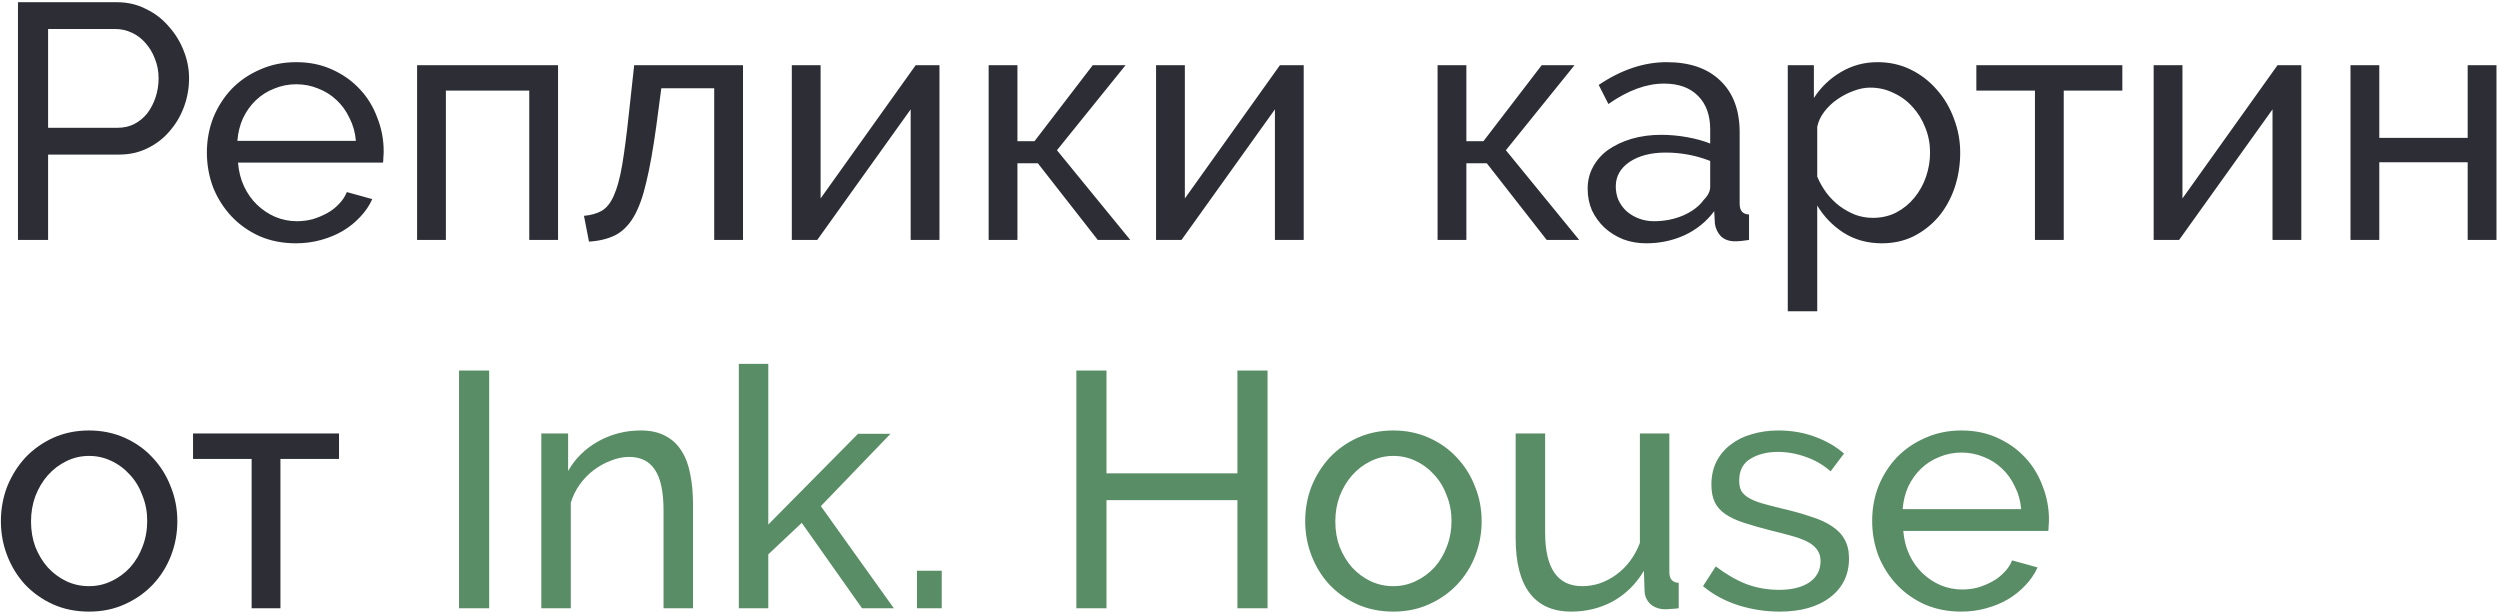<svg width="448" height="110" viewBox="0 0 448 110" fill="none" xmlns="http://www.w3.org/2000/svg">
<path d="M3.22 43V0.4H20.98C22.86 0.4 24.58 0.8 26.14 1.6C27.74 2.36 29.1 3.4 30.22 4.72C31.38 6 32.28 7.46 32.92 9.1C33.56 10.7 33.88 12.34 33.88 14.02C33.88 15.78 33.58 17.48 32.98 19.12C32.38 20.76 31.52 22.22 30.4 23.5C29.32 24.78 28 25.8 26.44 26.56C24.92 27.32 23.22 27.7 21.34 27.7H8.62V43H3.22ZM8.62 22.9H21.04C22.16 22.9 23.16 22.68 24.04 22.24C24.96 21.76 25.74 21.12 26.38 20.32C27.02 19.48 27.52 18.52 27.88 17.44C28.24 16.36 28.42 15.22 28.42 14.02C28.42 12.78 28.2 11.62 27.76 10.54C27.36 9.46 26.8 8.52 26.08 7.72C25.4 6.92 24.58 6.3 23.62 5.86C22.7 5.42 21.72 5.2 20.68 5.2H8.62V22.9ZM53.034 43.6C50.674 43.6 48.514 43.18 46.554 42.34C44.594 41.46 42.914 40.28 41.514 38.8C40.114 37.32 39.014 35.6 38.214 33.64C37.454 31.64 37.074 29.54 37.074 27.34C37.074 25.14 37.454 23.06 38.214 21.1C39.014 19.14 40.114 17.42 41.514 15.94C42.954 14.46 44.654 13.3 46.614 12.46C48.574 11.58 50.734 11.14 53.094 11.14C55.454 11.14 57.594 11.58 59.514 12.46C61.474 13.34 63.134 14.52 64.494 16C65.854 17.44 66.894 19.14 67.614 21.1C68.374 23.02 68.754 25.02 68.754 27.1C68.754 27.54 68.734 27.94 68.694 28.3C68.694 28.66 68.674 28.94 68.634 29.14H42.654C42.774 30.7 43.134 32.12 43.734 33.4C44.334 34.68 45.114 35.78 46.074 36.7C47.034 37.62 48.114 38.34 49.314 38.86C50.554 39.38 51.854 39.64 53.214 39.64C54.174 39.64 55.114 39.52 56.034 39.28C56.954 39 57.814 38.64 58.614 38.2C59.414 37.76 60.114 37.22 60.714 36.58C61.354 35.94 61.834 35.22 62.154 34.42L66.714 35.68C66.194 36.84 65.474 37.9 64.554 38.86C63.674 39.82 62.634 40.66 61.434 41.38C60.274 42.06 58.974 42.6 57.534 43C56.094 43.4 54.594 43.6 53.034 43.6ZM63.774 25.24C63.654 23.76 63.274 22.4 62.634 21.16C62.034 19.88 61.254 18.8 60.294 17.92C59.374 17.04 58.294 16.36 57.054 15.88C55.814 15.36 54.494 15.1 53.094 15.1C51.694 15.1 50.374 15.36 49.134 15.88C47.894 16.36 46.794 17.06 45.834 17.98C44.914 18.86 44.154 19.92 43.554 21.16C42.994 22.4 42.654 23.76 42.534 25.24H63.774ZM100.003 43H94.843V16.24H79.903V43H74.743V11.68H100.003V43ZM104.646 38.68C105.926 38.56 106.986 38.26 107.826 37.78C108.706 37.26 109.426 36.36 109.986 35.08C110.586 33.76 111.086 31.94 111.486 29.62C111.886 27.26 112.286 24.2 112.686 20.44L113.646 11.68H133.146V43H127.986V15.82H118.506L117.606 22.6C117.046 26.68 116.446 30.04 115.806 32.68C115.206 35.28 114.446 37.36 113.526 38.92C112.606 40.44 111.506 41.52 110.226 42.16C108.946 42.8 107.386 43.18 105.546 43.3L104.646 38.68ZM147.052 35.56L164.092 11.68H168.352V43H163.192V19.6L146.452 43H141.892V11.68H147.052V35.56ZM195.825 11.68H201.705L189.405 26.92L202.545 43H196.725L185.985 29.26H182.325V43H177.165V11.68H182.325V25.3H185.385L195.825 11.68ZM212.325 35.56L229.365 11.68H233.625V43H228.465V19.6L211.725 43H207.165V11.68H212.325V35.56ZM276.274 11.68H282.154L269.854 26.92L282.994 43H277.174L266.434 29.26H262.774V43H257.614V11.68H262.774V25.3H265.834L276.274 11.68ZM295.007 43.6C293.527 43.6 292.147 43.36 290.867 42.88C289.587 42.36 288.467 41.66 287.507 40.78C286.587 39.9 285.847 38.88 285.287 37.72C284.767 36.52 284.507 35.22 284.507 33.82C284.507 32.38 284.827 31.08 285.467 29.92C286.107 28.72 287.007 27.7 288.167 26.86C289.367 26.02 290.767 25.36 292.367 24.88C294.007 24.4 295.787 24.16 297.707 24.16C299.227 24.16 300.767 24.3 302.327 24.58C303.887 24.86 305.267 25.24 306.467 25.72V23.2C306.467 20.64 305.747 18.64 304.307 17.2C302.867 15.72 300.827 14.98 298.187 14.98C295.027 14.98 291.707 16.2 288.227 18.64L286.487 15.22C290.527 12.5 294.587 11.14 298.667 11.14C302.787 11.14 305.987 12.24 308.267 14.44C310.587 16.64 311.747 19.74 311.747 23.74V36.52C311.747 37.76 312.307 38.4 313.427 38.44V43C312.867 43.08 312.407 43.14 312.047 43.18C311.687 43.22 311.307 43.24 310.907 43.24C309.867 43.24 309.027 42.94 308.387 42.34C307.787 41.7 307.427 40.94 307.307 40.06L307.187 37.84C305.787 39.72 304.007 41.16 301.847 42.16C299.727 43.12 297.447 43.6 295.007 43.6ZM296.387 39.64C298.267 39.64 300.007 39.3 301.607 38.62C303.247 37.9 304.487 36.96 305.327 35.8C306.087 35.04 306.467 34.26 306.467 33.46V28.84C303.907 27.84 301.247 27.34 298.487 27.34C295.847 27.34 293.687 27.9 292.007 29.02C290.367 30.14 289.547 31.6 289.547 33.4C289.547 34.28 289.707 35.1 290.027 35.86C290.387 36.62 290.867 37.28 291.467 37.84C292.107 38.4 292.847 38.84 293.687 39.16C294.527 39.48 295.427 39.64 296.387 39.64ZM337.228 43.6C334.628 43.6 332.328 42.96 330.328 41.68C328.368 40.4 326.808 38.78 325.648 36.82V55.78H320.368V11.68H325.048V17.56C326.288 15.64 327.888 14.1 329.848 12.94C331.848 11.74 334.048 11.14 336.448 11.14C338.608 11.14 340.588 11.58 342.388 12.46C344.188 13.34 345.748 14.54 347.068 16.06C348.388 17.54 349.408 19.26 350.128 21.22C350.888 23.18 351.268 25.22 351.268 27.34C351.268 29.58 350.928 31.7 350.248 33.7C349.568 35.66 348.608 37.38 347.368 38.86C346.128 40.3 344.648 41.46 342.928 42.34C341.208 43.18 339.308 43.6 337.228 43.6ZM335.608 39.04C337.168 39.04 338.568 38.72 339.808 38.08C341.088 37.4 342.168 36.52 343.048 35.44C343.968 34.32 344.668 33.06 345.148 31.66C345.628 30.26 345.868 28.82 345.868 27.34C345.868 25.78 345.588 24.3 345.028 22.9C344.468 21.46 343.708 20.22 342.748 19.18C341.788 18.1 340.648 17.26 339.328 16.66C338.048 16.02 336.648 15.7 335.128 15.7C334.168 15.7 333.168 15.9 332.128 16.3C331.128 16.66 330.168 17.16 329.248 17.8C328.368 18.4 327.588 19.14 326.908 20.02C326.268 20.86 325.848 21.76 325.648 22.72V31.66C326.088 32.7 326.648 33.68 327.328 34.6C328.008 35.48 328.788 36.26 329.668 36.94C330.548 37.58 331.488 38.1 332.488 38.5C333.488 38.86 334.528 39.04 335.608 39.04ZM369.822 43H364.662V16.24H354.162V11.68H380.322V16.24H369.822V43ZM391.095 35.56L408.135 11.68H412.395V43H407.235V19.6L390.495 43H385.935V11.68H391.095V35.56ZM426.368 24.7H442.208V11.68H447.368V43H442.208V29.08H426.368V43H421.208V11.68H426.368V24.7ZM15.94 109.6C13.58 109.6 11.42 109.16 9.46 108.28C7.54 107.4 5.88 106.22 4.48 104.74C3.12 103.26 2.06 101.54 1.3 99.58C0.54 97.62 0.16 95.56 0.16 93.4C0.16 91.2 0.54 89.12 1.3 87.16C2.1 85.2 3.18 83.48 4.54 82C5.94 80.52 7.6 79.34 9.52 78.46C11.48 77.58 13.62 77.14 15.94 77.14C18.26 77.14 20.4 77.58 22.36 78.46C24.32 79.34 25.98 80.52 27.34 82C28.74 83.48 29.82 85.2 30.58 87.16C31.38 89.12 31.78 91.2 31.78 93.4C31.78 95.56 31.4 97.62 30.64 99.58C29.88 101.54 28.8 103.26 27.4 104.74C26 106.22 24.32 107.4 22.36 108.28C20.44 109.16 18.3 109.6 15.94 109.6ZM5.56 93.46C5.56 95.1 5.82 96.62 6.34 98.02C6.9 99.42 7.64 100.64 8.56 101.68C9.52 102.72 10.62 103.54 11.86 104.14C13.14 104.74 14.5 105.04 15.94 105.04C17.38 105.04 18.72 104.74 19.96 104.14C21.24 103.54 22.36 102.72 23.32 101.68C24.28 100.6 25.02 99.36 25.54 97.96C26.1 96.52 26.38 94.98 26.38 93.34C26.38 91.74 26.1 90.24 25.54 88.84C25.02 87.4 24.28 86.16 23.32 85.12C22.36 84.04 21.24 83.2 19.96 82.6C18.72 82 17.38 81.7 15.94 81.7C14.5 81.7 13.14 82.02 11.86 82.66C10.62 83.26 9.52 84.1 8.56 85.18C7.64 86.22 6.9 87.46 6.34 88.9C5.82 90.3 5.56 91.82 5.56 93.46ZM50.252 109H45.092V82.24H34.592V77.68H60.752V82.24H50.252V109Z" fill="#2C2D35"/>
<path d="M82.26 109V66.4H87.66V109H82.26ZM124.186 109H118.906V91.48C118.906 88.12 118.386 85.68 117.346 84.16C116.346 82.64 114.806 81.88 112.726 81.88C111.646 81.88 110.566 82.1 109.486 82.54C108.406 82.94 107.386 83.5 106.426 84.22C105.466 84.94 104.626 85.8 103.906 86.8C103.186 87.8 102.646 88.9 102.286 90.1V109H97.006V77.68H101.806V84.4C103.046 82.2 104.826 80.44 107.146 79.12C109.506 77.8 112.066 77.14 114.826 77.14C116.626 77.14 118.126 77.48 119.326 78.16C120.526 78.8 121.486 79.72 122.206 80.92C122.926 82.08 123.426 83.46 123.706 85.06C124.026 86.66 124.186 88.4 124.186 90.28V109ZM154.477 109L143.677 93.7L137.677 99.34V109H132.397V65.2H137.677V94L153.757 77.74H159.577L147.097 90.7L160.177 109H154.477ZM164.32 109V102.28H168.76V109H164.32ZM227.145 66.4V109H221.745V89.62H198.285V109H192.885V66.4H198.285V84.82H221.745V66.4H227.145ZM249.67 109.6C247.31 109.6 245.15 109.16 243.19 108.28C241.27 107.4 239.61 106.22 238.21 104.74C236.85 103.26 235.79 101.54 235.03 99.58C234.27 97.62 233.89 95.56 233.89 93.4C233.89 91.2 234.27 89.12 235.03 87.16C235.83 85.2 236.91 83.48 238.27 82C239.67 80.52 241.33 79.34 243.25 78.46C245.21 77.58 247.35 77.14 249.67 77.14C251.99 77.14 254.13 77.58 256.09 78.46C258.05 79.34 259.71 80.52 261.07 82C262.47 83.48 263.55 85.2 264.31 87.16C265.11 89.12 265.51 91.2 265.51 93.4C265.51 95.56 265.13 97.62 264.37 99.58C263.61 101.54 262.53 103.26 261.13 104.74C259.73 106.22 258.05 107.4 256.09 108.28C254.17 109.16 252.03 109.6 249.67 109.6ZM239.29 93.46C239.29 95.1 239.55 96.62 240.07 98.02C240.63 99.42 241.37 100.64 242.29 101.68C243.25 102.72 244.35 103.54 245.59 104.14C246.87 104.74 248.23 105.04 249.67 105.04C251.11 105.04 252.45 104.74 253.69 104.14C254.97 103.54 256.09 102.72 257.05 101.68C258.01 100.6 258.75 99.36 259.27 97.96C259.83 96.52 260.11 94.98 260.11 93.34C260.11 91.74 259.83 90.24 259.27 88.84C258.75 87.4 258.01 86.16 257.05 85.12C256.09 84.04 254.97 83.2 253.69 82.6C252.45 82 251.11 81.7 249.67 81.7C248.23 81.7 246.87 82.02 245.59 82.66C244.35 83.26 243.25 84.1 242.29 85.18C241.37 86.22 240.63 87.46 240.07 88.9C239.55 90.3 239.29 91.82 239.29 93.46ZM281.568 109.6C278.288 109.6 275.808 108.5 274.128 106.3C272.448 104.1 271.608 100.82 271.608 96.46V77.68H276.888V95.44C276.888 101.84 279.108 105.04 283.548 105.04C285.708 105.04 287.728 104.36 289.608 103C291.528 101.6 292.948 99.7 293.868 97.3V77.68H299.148V102.52C299.148 103.76 299.708 104.4 300.828 104.44V109C300.228 109.08 299.748 109.12 299.388 109.12C299.068 109.16 298.748 109.18 298.428 109.18C297.388 109.18 296.508 108.88 295.788 108.28C295.108 107.64 294.748 106.86 294.708 105.94L294.588 102.28C293.188 104.64 291.348 106.46 289.068 107.74C286.788 108.98 284.288 109.6 281.568 109.6ZM318.924 109.6C316.404 109.6 313.924 109.22 311.484 108.46C309.044 107.66 306.944 106.52 305.184 105.04L307.464 101.5C309.304 102.9 311.144 103.96 312.984 104.68C314.824 105.36 316.764 105.7 318.804 105.7C321.084 105.7 322.884 105.26 324.204 104.38C325.564 103.46 326.244 102.18 326.244 100.54C326.244 99.78 326.064 99.14 325.704 98.62C325.344 98.06 324.804 97.58 324.084 97.18C323.364 96.78 322.444 96.42 321.324 96.1C320.204 95.78 318.904 95.44 317.424 95.08C315.544 94.6 313.924 94.14 312.564 93.7C311.204 93.26 310.084 92.74 309.204 92.14C308.324 91.54 307.684 90.82 307.284 89.98C306.884 89.14 306.684 88.1 306.684 86.86C306.684 85.3 306.984 83.92 307.584 82.72C308.224 81.48 309.084 80.46 310.164 79.66C311.244 78.82 312.504 78.2 313.944 77.8C315.424 77.36 317.004 77.14 318.684 77.14C321.044 77.14 323.244 77.52 325.284 78.28C327.324 79.04 329.044 80.04 330.444 81.28L328.044 84.46C326.724 83.3 325.244 82.44 323.604 81.88C321.964 81.28 320.284 80.98 318.564 80.98C316.644 80.98 315.004 81.4 313.644 82.24C312.324 83.04 311.664 84.34 311.664 86.14C311.664 86.86 311.784 87.46 312.024 87.94C312.304 88.42 312.744 88.84 313.344 89.2C313.944 89.56 314.704 89.88 315.624 90.16C316.584 90.44 317.724 90.74 319.044 91.06C321.124 91.54 322.924 92.04 324.444 92.56C326.004 93.04 327.284 93.62 328.284 94.3C329.324 94.98 330.084 95.78 330.564 96.7C331.084 97.62 331.344 98.74 331.344 100.06C331.344 102.98 330.224 105.3 327.984 107.02C325.744 108.74 322.724 109.6 318.924 109.6ZM351.452 109.6C349.092 109.6 346.932 109.18 344.972 108.34C343.012 107.46 341.332 106.28 339.932 104.8C338.532 103.32 337.432 101.6 336.632 99.64C335.872 97.64 335.492 95.54 335.492 93.34C335.492 91.14 335.872 89.06 336.632 87.1C337.432 85.14 338.532 83.42 339.932 81.94C341.372 80.46 343.072 79.3 345.032 78.46C346.992 77.58 349.152 77.14 351.512 77.14C353.872 77.14 356.012 77.58 357.932 78.46C359.892 79.34 361.552 80.52 362.912 82C364.272 83.44 365.312 85.14 366.032 87.1C366.792 89.02 367.172 91.02 367.172 93.1C367.172 93.54 367.152 93.94 367.112 94.3C367.112 94.66 367.092 94.94 367.052 95.14H341.072C341.192 96.7 341.552 98.12 342.152 99.4C342.752 100.68 343.532 101.78 344.492 102.7C345.452 103.62 346.532 104.34 347.732 104.86C348.972 105.38 350.272 105.64 351.632 105.64C352.592 105.64 353.532 105.52 354.452 105.28C355.372 105 356.232 104.64 357.032 104.2C357.832 103.76 358.532 103.22 359.132 102.58C359.772 101.94 360.252 101.22 360.572 100.42L365.132 101.68C364.612 102.84 363.892 103.9 362.972 104.86C362.092 105.82 361.052 106.66 359.852 107.38C358.692 108.06 357.392 108.6 355.952 109C354.512 109.4 353.012 109.6 351.452 109.6ZM362.192 91.24C362.072 89.76 361.692 88.4 361.052 87.16C360.452 85.88 359.672 84.8 358.712 83.92C357.792 83.04 356.712 82.36 355.472 81.88C354.232 81.36 352.912 81.1 351.512 81.1C350.112 81.1 348.792 81.36 347.552 81.88C346.312 82.36 345.212 83.06 344.252 83.98C343.332 84.86 342.572 85.92 341.972 87.16C341.412 88.4 341.072 89.76 340.952 91.24H362.192Z" fill="#598D66"/>
</svg>
